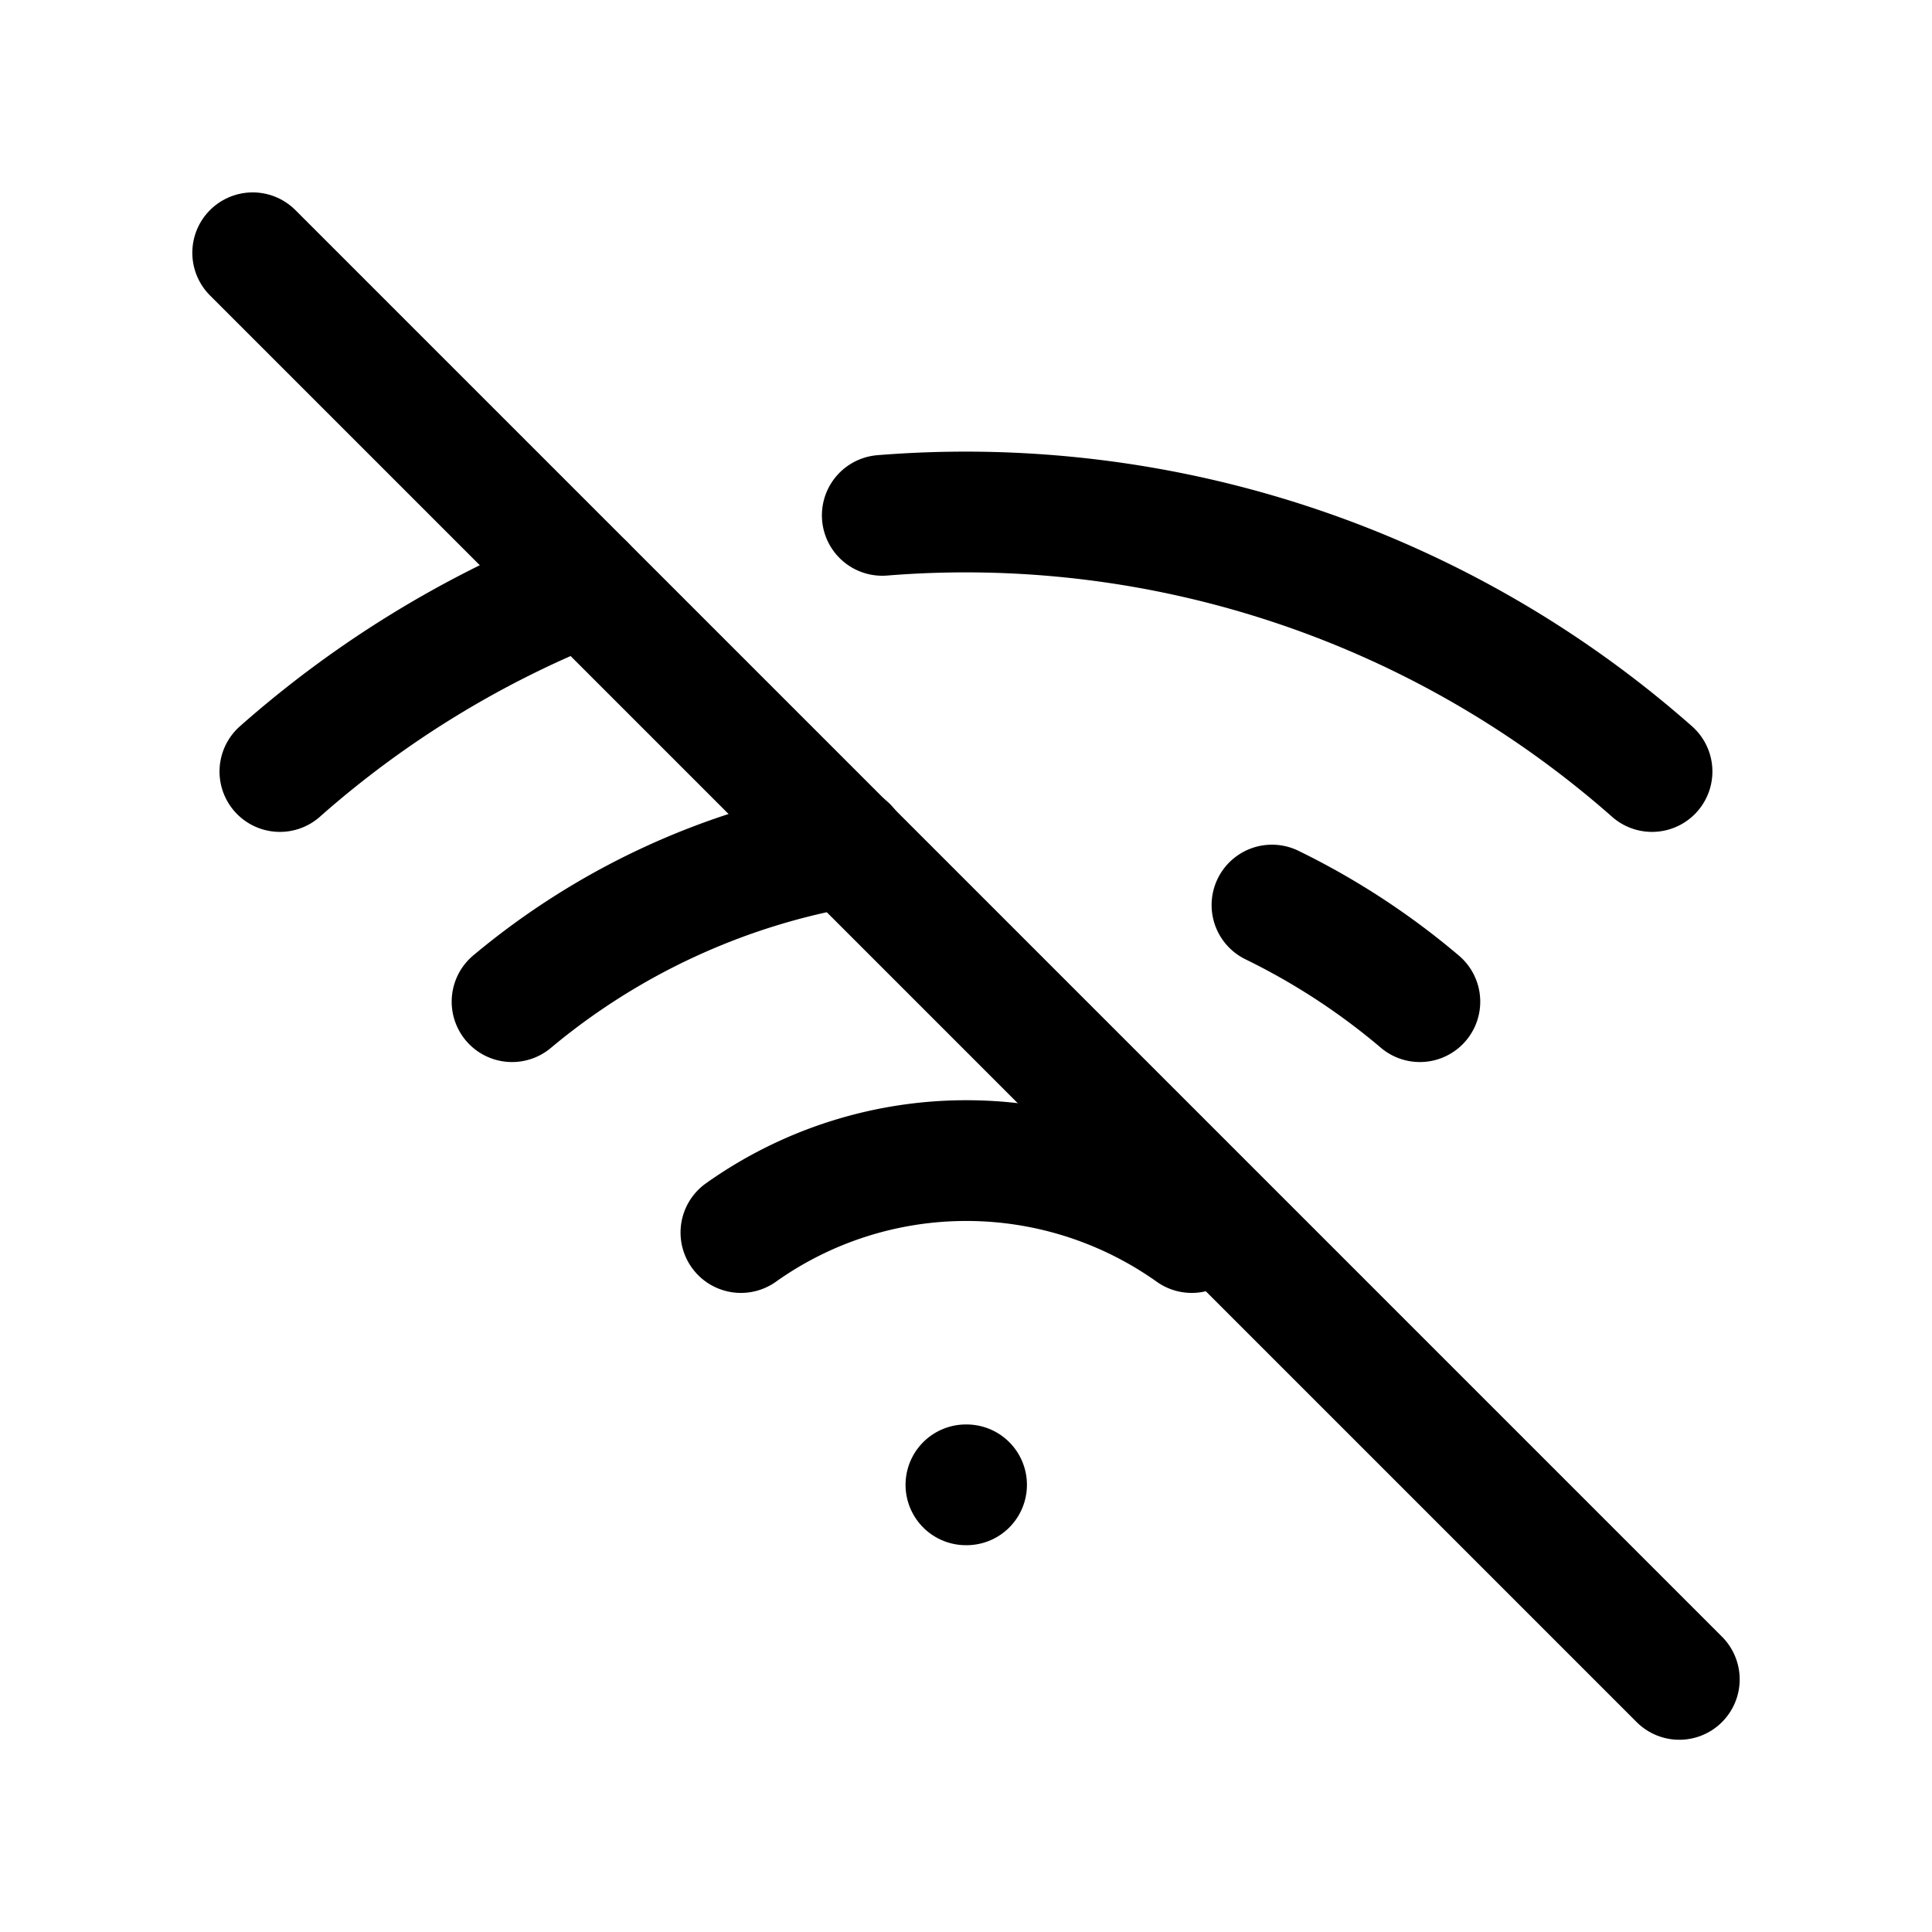<svg xmlns="http://www.w3.org/2000/svg" xmlns:xlink="http://www.w3.org/1999/xlink" width="24" height="24" viewBox="0 0 24 24">
  <defs>
    <style>
      .cls-1 {
        clip-path: url(#clip-wifi-off);
      }

      .cls-2 {
        fill: none;
        stroke: #000;
        stroke-linecap: round;
        stroke-linejoin: round;
        stroke-width: 1.5px;
      }
    </style>
    <clipPath id="clip-wifi-off">
      <rect width="24" height="24"/>
    </clipPath>
  </defs>
  <g id="wifi-off" class="cls-1">
    <g id="Group_2213" data-name="Group 2213">
      <g id="wifi-off-2" data-name="wifi-off" transform="translate(2.333 2.334)">
        <line id="Line_499" data-name="Line 499" class="cls-2" x2="17.722" y2="17.722" transform="translate(0.806 0.806)"/>
        <path id="Path_6481" data-name="Path 6481" class="cls-2" d="M13.468,8.909a8.812,8.812,0,0,1,1.837,1.2"/>
        <path id="Path_6482" data-name="Path 6482" class="cls-2" d="M4.028,10.109A8.812,8.812,0,0,1,8.192,8.184"/>
        <path id="Path_6483" data-name="Path 6483" class="cls-2" d="M8.627,4.068A12.888,12.888,0,0,1,18.189,7.25"/>
        <path id="Path_6484" data-name="Path 6484" class="cls-2" d="M1.144,7.25A12.816,12.816,0,0,1,4.93,4.93"/>
        <path id="Path_6485" data-name="Path 6485" class="cls-2" d="M6.871,12.977a4.833,4.833,0,0,1,5.6,0"/>
        <line id="Line_500" data-name="Line 500" class="cls-2" x2="0.008" transform="translate(9.666 16.111)"/>
      </g>
    </g>
  </g>
</svg>
